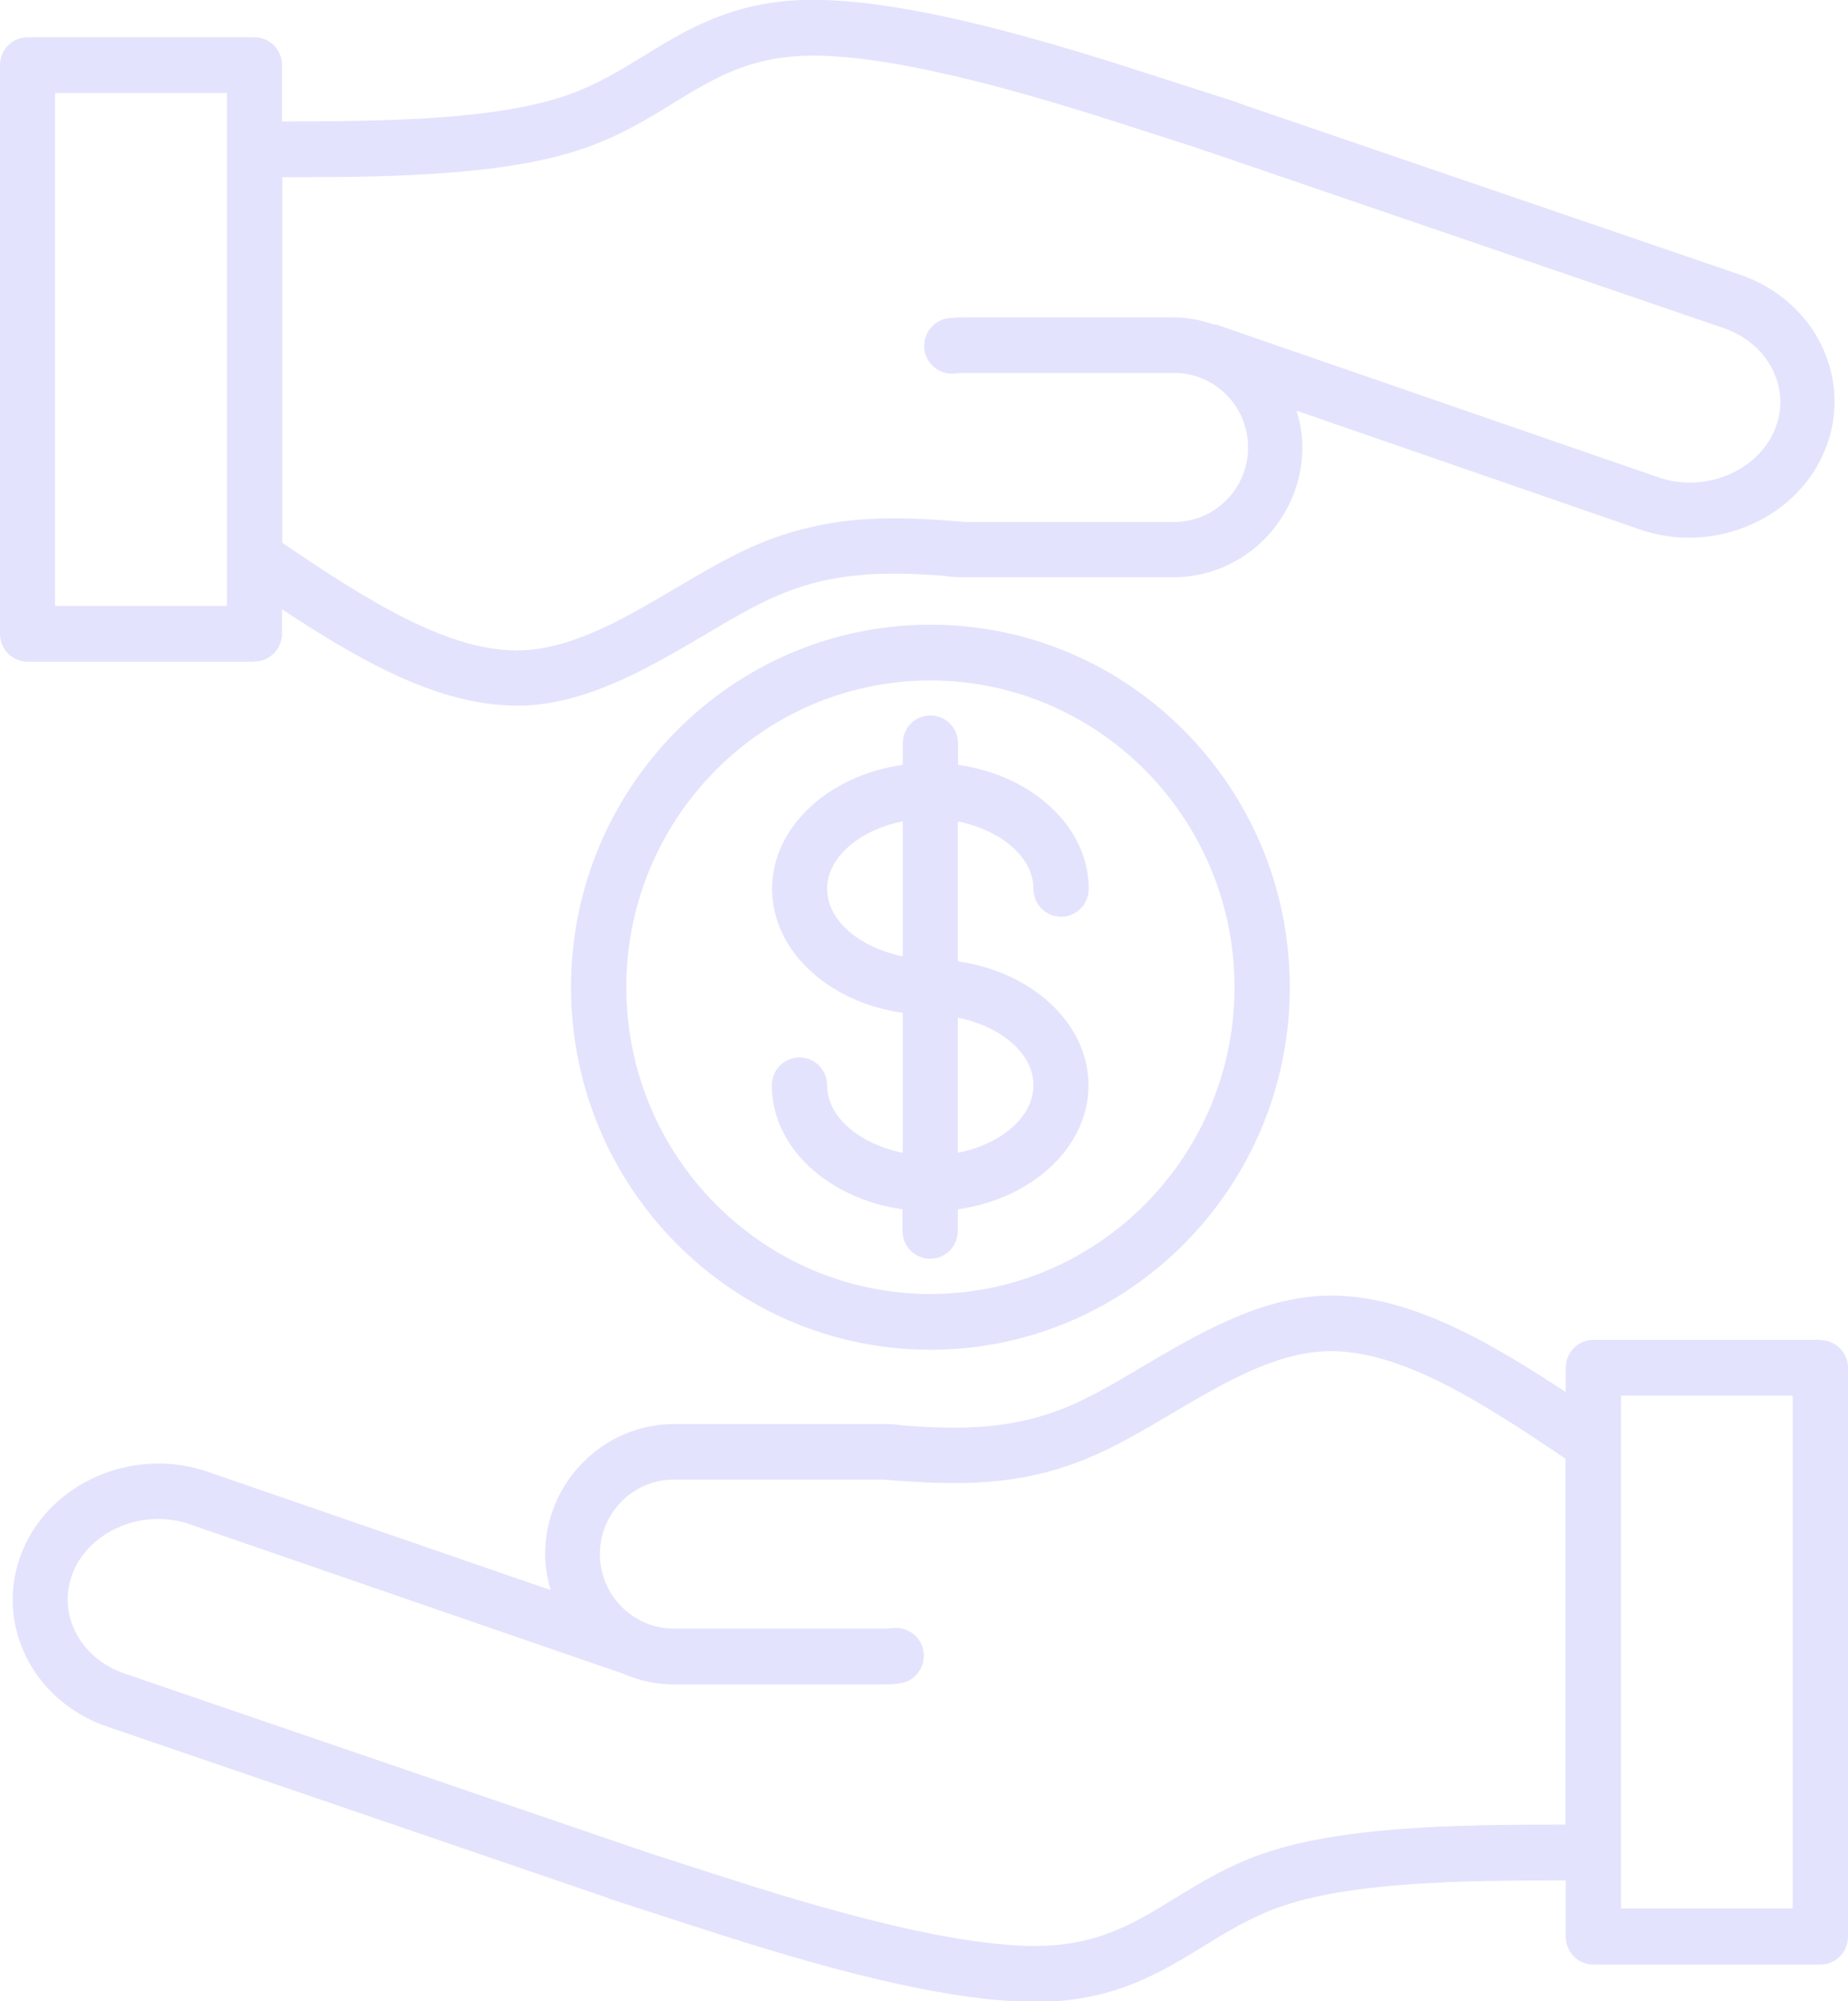 <svg width="109" height="118" viewBox="0 0 109 118" fill="none" xmlns="http://www.w3.org/2000/svg">
<g clip-path="url(#clip0_1_11351)">
<path d="M54.878 36.832C43.197 36.832 33.68 46.414 33.68 58.208C33.68 70.002 43.182 79.584 54.878 79.584C66.574 79.584 76.076 70.002 76.076 58.208C76.076 46.414 66.574 36.832 54.878 36.832ZM54.878 76.295C44.99 76.295 36.941 68.178 36.941 58.208C36.941 48.237 44.99 40.121 54.878 40.121C64.766 40.121 72.815 48.237 72.815 58.208C72.815 68.178 64.766 76.295 54.878 76.295ZM60.956 52.408C60.956 53.32 61.682 54.052 62.586 54.052C63.491 54.052 64.217 53.32 64.217 52.408C64.217 48.746 60.882 45.711 56.509 45.098V43.828C56.509 42.916 55.782 42.184 54.878 42.184C53.974 42.184 53.247 42.916 53.247 43.828V45.098C48.874 45.711 45.539 48.761 45.539 52.408C45.539 56.055 48.874 59.105 53.247 59.718V67.969C50.712 67.461 48.785 65.861 48.785 63.993C48.785 63.081 48.059 62.349 47.155 62.349C46.251 62.349 45.524 63.081 45.524 63.993C45.524 67.655 48.859 70.689 53.233 71.302V72.573C53.233 73.485 53.959 74.217 54.863 74.217C55.767 74.217 56.494 73.485 56.494 72.573V71.302C60.867 70.689 64.202 67.64 64.202 63.993C64.202 60.346 60.867 57.296 56.494 56.683V48.432C59.029 48.94 60.956 50.539 60.956 52.408ZM48.785 52.408C48.785 50.539 50.712 48.925 53.247 48.432V56.384C50.712 55.876 48.785 54.276 48.785 52.408ZM60.956 63.993C60.956 65.861 59.029 67.476 56.494 67.969V60.002C59.029 60.51 60.956 62.109 60.956 63.978V63.993ZM107.369 79.001H93.983C93.079 79.001 92.353 79.733 92.353 80.645V82.08C87.609 78.956 82.777 76.19 78.003 76.4C74.164 76.579 70.606 78.687 67.449 80.54C65.996 81.407 64.617 82.215 63.313 82.797C59.77 84.367 56.523 84.292 53.144 84.038C53.129 84.038 53.114 84.023 53.099 84.023C52.788 83.978 52.477 83.963 52.165 83.963C52.165 83.963 52.106 83.963 52.076 83.963C52.062 83.963 52.047 83.963 52.032 83.963H39.773C35.577 83.963 32.153 87.416 32.153 91.647C32.153 92.379 32.286 93.082 32.479 93.754L12.245 86.774C7.901 85.279 2.994 87.372 1.319 91.452C0.519 93.396 0.563 95.518 1.423 97.432C2.327 99.465 4.121 101.049 6.3 101.796L35.844 111.901C35.844 111.901 35.889 111.931 35.918 111.946L40.721 113.501C45.672 115.1 54.759 118.03 61.03 118.03C61.252 118.03 61.46 118.03 61.667 118.03C65.862 117.881 68.472 116.296 71.006 114.741C72.4 113.889 73.734 113.067 75.35 112.484C79.53 110.975 85.949 110.87 92.353 110.87V114.188C92.353 115.1 93.079 115.833 93.983 115.833H107.369C108.274 115.833 109 115.1 109 114.188V80.66C109 79.748 108.274 79.016 107.369 79.016V79.001ZM74.253 109.375C72.326 110.078 70.799 111.004 69.317 111.916C66.96 113.366 64.914 114.607 61.564 114.727C55.856 114.921 46.31 111.842 41.714 110.362L38.053 109.181C38.053 109.181 37.979 109.136 37.934 109.121C37.786 109.076 37.638 109.031 37.49 108.986L7.338 98.672C5.989 98.209 4.907 97.267 4.373 96.056C3.884 94.98 3.869 93.784 4.314 92.693C5.322 90.227 8.464 88.926 11.177 89.868L36.763 98.687C37.682 99.091 38.69 99.315 39.758 99.315H52.165C52.462 99.315 52.758 99.3 53.055 99.255C53.944 99.151 54.581 98.329 54.478 97.432C54.374 96.535 53.559 95.892 52.669 95.997C52.506 96.011 52.328 96.026 52.15 96.026H39.743C37.341 96.026 35.385 94.053 35.385 91.632C35.385 89.21 37.341 87.237 39.743 87.237H52.032C53.425 87.342 54.834 87.446 56.272 87.446C58.91 87.446 61.653 87.103 64.603 85.787C66.085 85.129 67.538 84.277 69.079 83.365C72.044 81.617 75.098 79.808 78.137 79.673C82.465 79.479 87.461 82.708 92.338 86.011V107.581C85.652 107.581 78.907 107.686 74.223 109.39L74.253 109.375ZM105.739 112.529H95.614V82.289H105.739V112.529ZM15.002 39C15.906 39 16.632 38.267 16.632 37.355V35.92C21.198 38.94 25.868 41.601 30.448 41.601C30.626 41.601 30.804 41.601 30.967 41.601C34.806 41.421 38.364 39.313 41.522 37.46C42.974 36.593 44.353 35.786 45.658 35.203C49.2 33.633 52.447 33.708 55.827 33.962C55.842 33.962 55.856 33.962 55.871 33.977C56.182 34.022 56.494 34.037 56.805 34.037C56.805 34.037 56.864 34.037 56.894 34.037C56.909 34.037 56.924 34.037 56.938 34.037H69.198C73.393 34.037 76.817 30.599 76.817 26.354C76.817 25.606 76.684 24.904 76.476 24.216L96.711 31.212C97.66 31.541 98.653 31.705 99.617 31.705C103.056 31.705 106.332 29.732 107.636 26.548C108.437 24.605 108.392 22.482 107.532 20.569C106.628 18.536 104.834 16.951 102.655 16.204L73.111 6.099C73.111 6.099 73.067 6.069 73.037 6.054L68.234 4.514C63.135 2.87 53.588 -0.209 47.318 0C43.123 0.15 40.514 1.734 37.979 3.289C36.585 4.141 35.251 4.963 33.635 5.546C29.47 7.056 23.036 7.16 16.632 7.16V3.842C16.632 2.93 15.906 2.197 15.002 2.197H1.631C0.726 2.197 0 2.93 0 3.842V37.37C0 38.282 0.726 39.015 1.631 39.015H15.017L15.002 39ZM17.196 10.449C23.703 10.449 30.196 10.299 34.747 8.64C36.674 7.938 38.201 7.011 39.684 6.099C42.041 4.649 44.086 3.408 47.436 3.289C53.144 3.094 62.69 6.174 67.286 7.654L70.947 8.834C70.947 8.834 71.021 8.879 71.066 8.894C71.214 8.924 71.362 8.984 71.51 9.029L101.662 19.343C103.011 19.806 104.093 20.748 104.627 21.959C105.116 23.035 105.131 24.231 104.686 25.322C103.678 27.789 100.536 29.089 97.823 28.147L71.777 19.149C71.777 19.149 71.659 19.149 71.599 19.134C70.858 18.88 70.073 18.715 69.242 18.715H56.835C56.538 18.715 56.242 18.73 55.945 18.76C55.056 18.865 54.419 19.687 54.522 20.584C54.626 21.48 55.441 22.123 56.331 22.019C56.494 22.004 56.672 21.989 56.85 21.989H69.257C71.659 21.989 73.615 23.962 73.615 26.384C73.615 28.805 71.659 30.778 69.257 30.778H56.983C53.055 30.464 48.978 30.195 44.383 32.228C42.9 32.886 41.448 33.738 39.906 34.65C36.941 36.399 33.887 38.207 30.849 38.342C26.52 38.536 21.524 35.307 16.647 32.004V10.449H17.21H17.196ZM3.246 5.486H13.386V35.726H3.246V5.486Z" fill="#E3E3FD"/>
</g>
<defs>
<clipPath id="clip0_1_11351">
<rect width="109" height="118" fill="white"/>
</clipPath>
</defs>
</svg>
